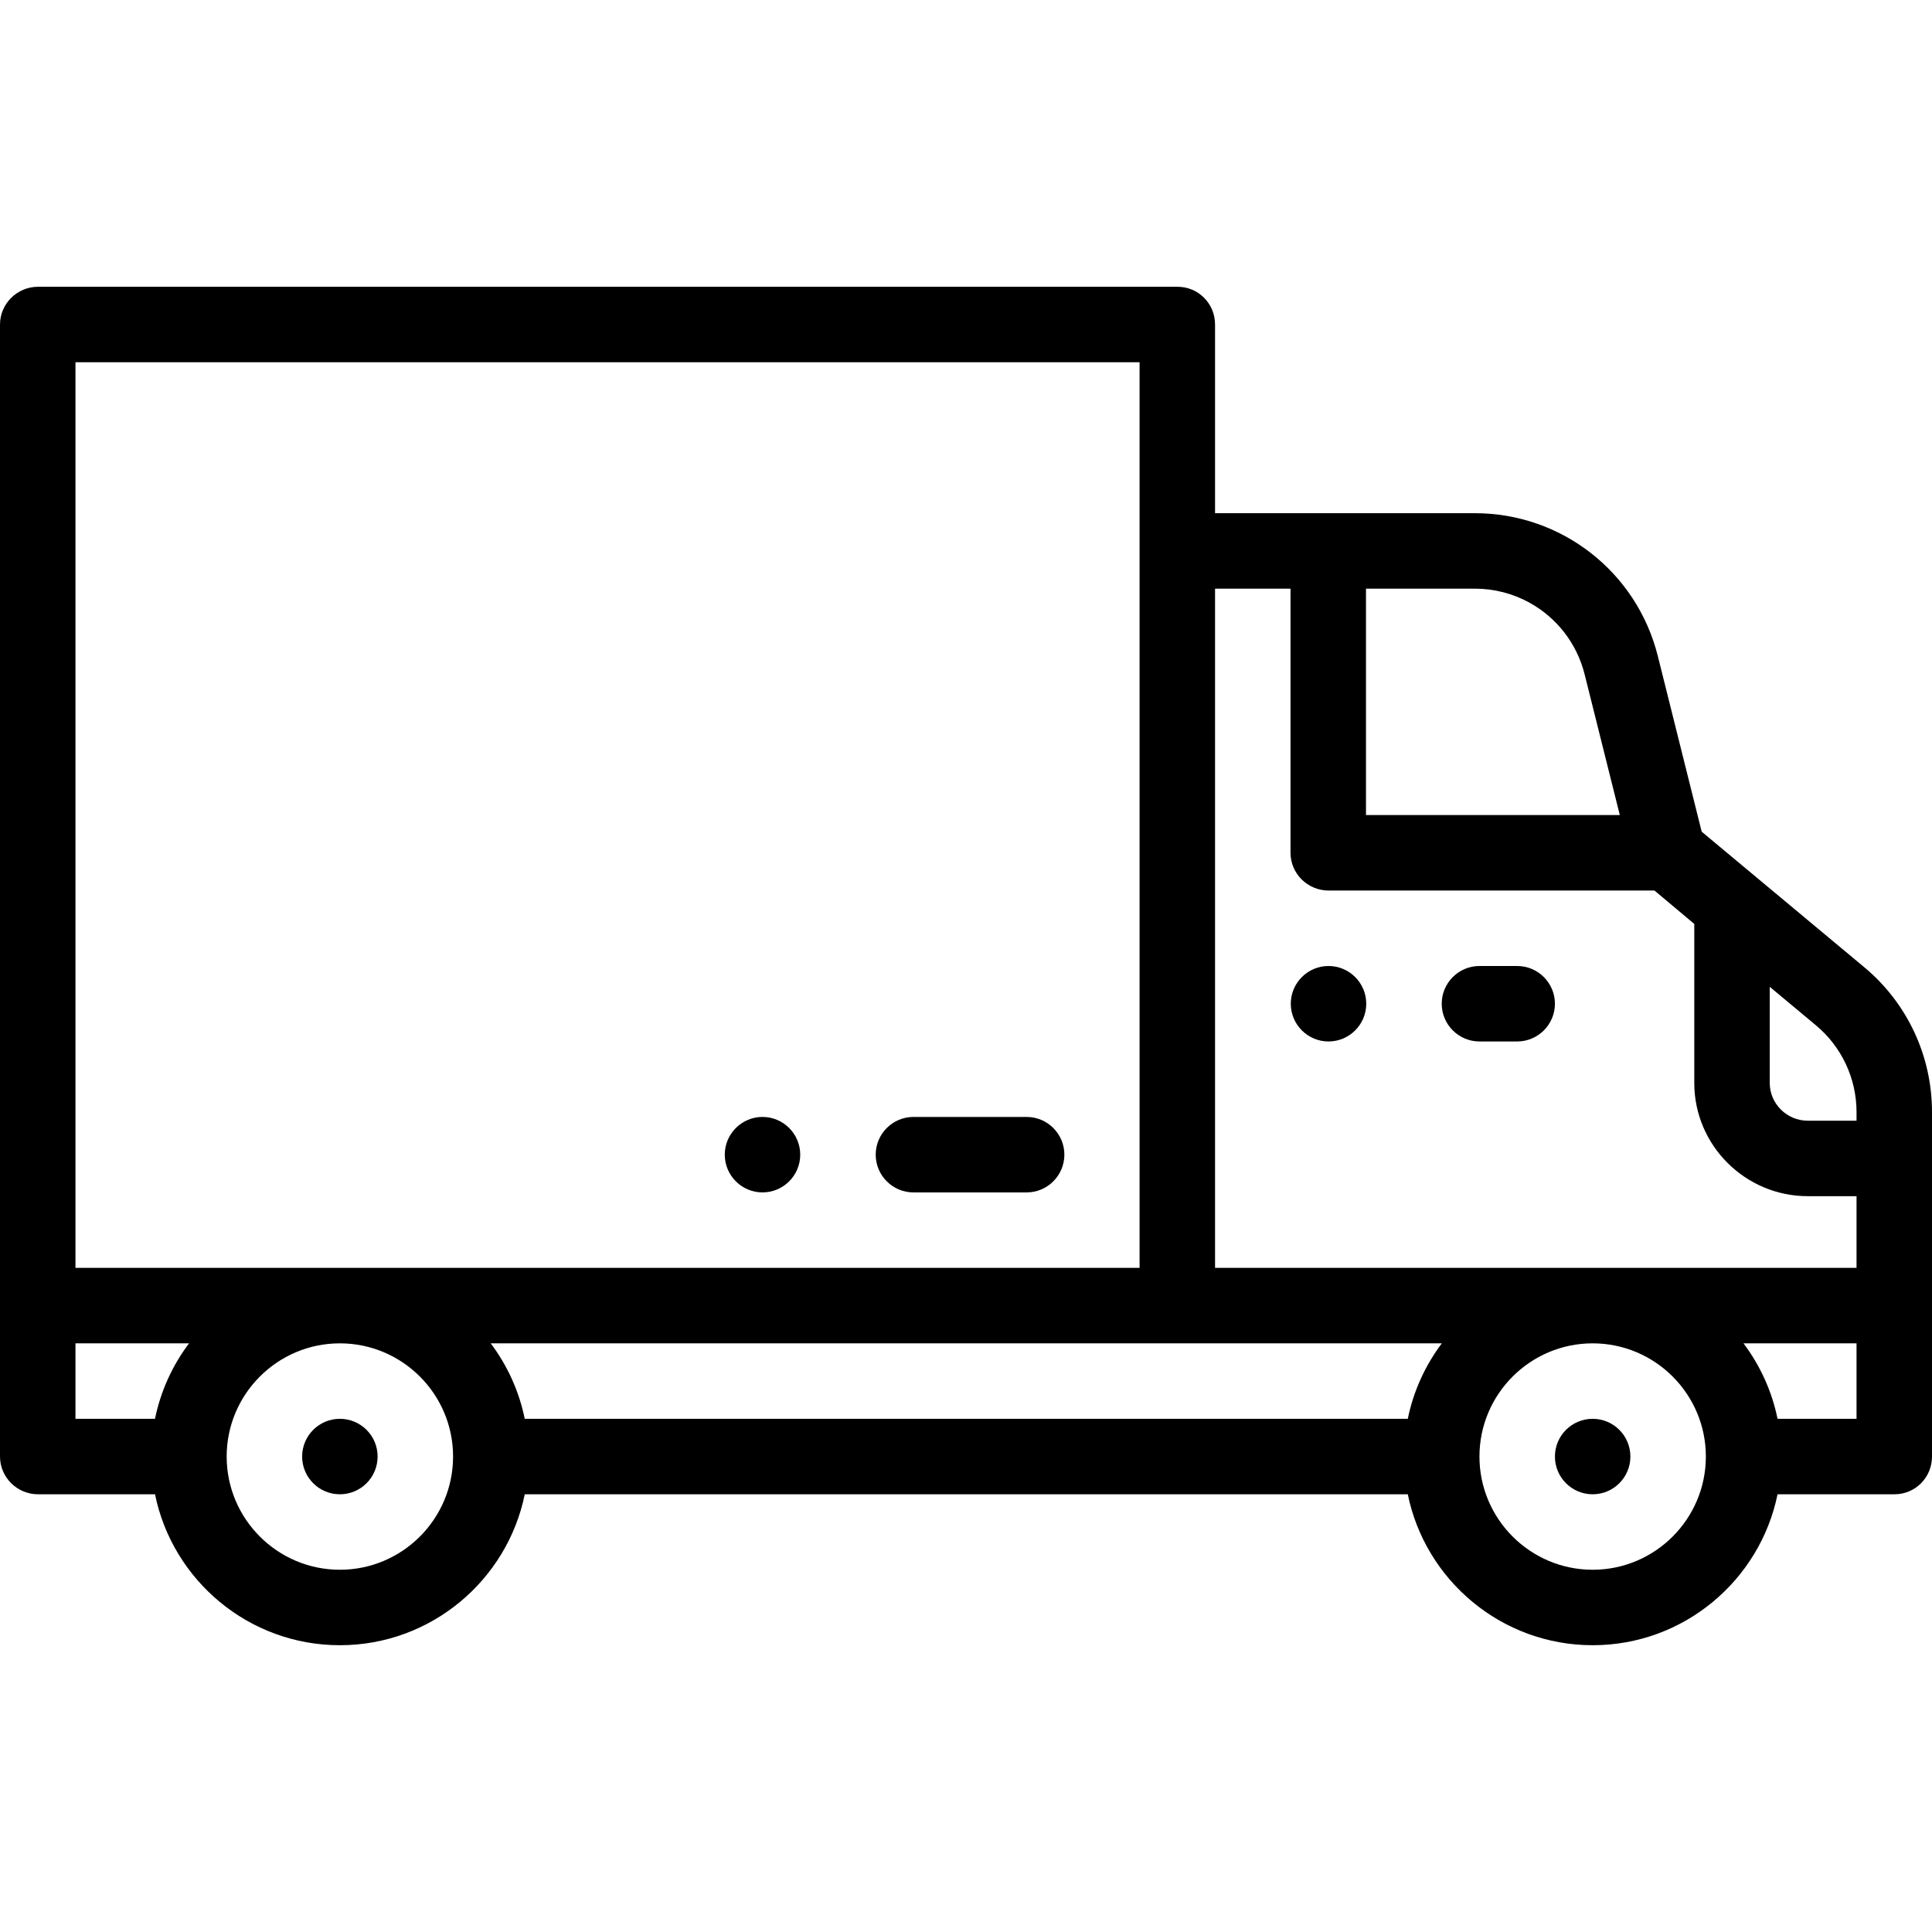 <svg height="512pt" viewBox="0 -76 512 512" width="512pt" xmlns="http://www.w3.org/2000/svg"><path d="m402.07 180h-10c-5.508 0-10 4.488-10 10s4.492 10 10 10h10c5.512 0 10-4.488 10-10s-4.488-10-10-10zm0 0"/><path d="m352.07 180c-5.508 0-10 4.488-10 10s4.492 10 10 10c5.512 0 10-4.488 10-10s-4.488-10-10-10zm0 0"/><path d="m272.07 220h-30c-5.508 0-10 4.488-10 10s4.492 10 10 10h30c5.512 0 10-4.488 10-10s-4.488-10-10-10zm0 0"/><path d="m202.07 220c-5.508 0-10 4.488-10 10s4.492 10 10 10c5.512 0 10-4.488 10-10s-4.488-10-10-10zm0 0"/><path d="m494.047 180.324-43.082-35.918-11.625-46.535c-5.574-22.297-25.516-37.871-48.5-37.871h-68.84v-50c0-5.523-4.406-10-9.93-10h-302c-5.52 0-10.07 4.477-10.07 10v300c0 5.523 4.551 10 10.07 10h31.008c4.645 22.797 24.848 40 48.992 40 24.148 0 44.352-17.203 48.996-40h234.012c4.645 22.797 24.848 40 48.992 40 24.148 0 44.352-17.203 48.996-40h31.004c5.523 0 9.93-4.477 9.93-10v-91.266c0-14.883-6.52-28.883-17.953-38.41zm-132.047-100.324h28.84c5.172 0 10.09 1.312 14.391 3.66 7.164 3.914 12.625 10.699 14.715 19.062l9.32 37.277h-67.266zm-320.922 220h-21.078v-20h30.098c-4.375 5.816-7.516 12.613-9.02 20zm48.992 40c-16.539 0-30-13.457-30-30s13.461-30 30-30c16.543 0 30 13.457 30 30s-13.457 30-30 30zm-70.07-80v-240h282v240zm362.098 20c-4.375 5.816-7.508 12.613-9.016 20h-234.02c-1.508-7.387-4.641-14.184-9.016-20zm39.973 60c-16.539 0-30-13.457-30-30s13.461-30 30-30c16.543 0 30 13.457 30 30s-13.457 30-30 30zm69.93-40h-20.934c-1.504-7.387-4.645-14.184-9.02-20h29.953zm0-40h-170v-180h20v70c0 5.523 4.551 10 10.07 10h86.379l10.551 8.852v42.148c0 16.543 13.531 30 30.07 30h12.93zm0-39h-12.93c-5.512 0-10.07-4.484-10.07-10v-25.484l12.203 10.172c6.863 5.719 10.797 14.117 10.797 23.047zm0 0"/><path d="m432.07 310c0 5.523-4.477 10-10 10-5.52 0-10-4.477-10-10s4.48-10 10-10c5.523 0 10 4.477 10 10zm0 0"/><path d="m100.07 310c0 5.523-4.477 10-10 10-5.52 0-10-4.477-10-10s4.48-10 10-10c5.523 0 10 4.477 10 10zm0 0"/></svg>